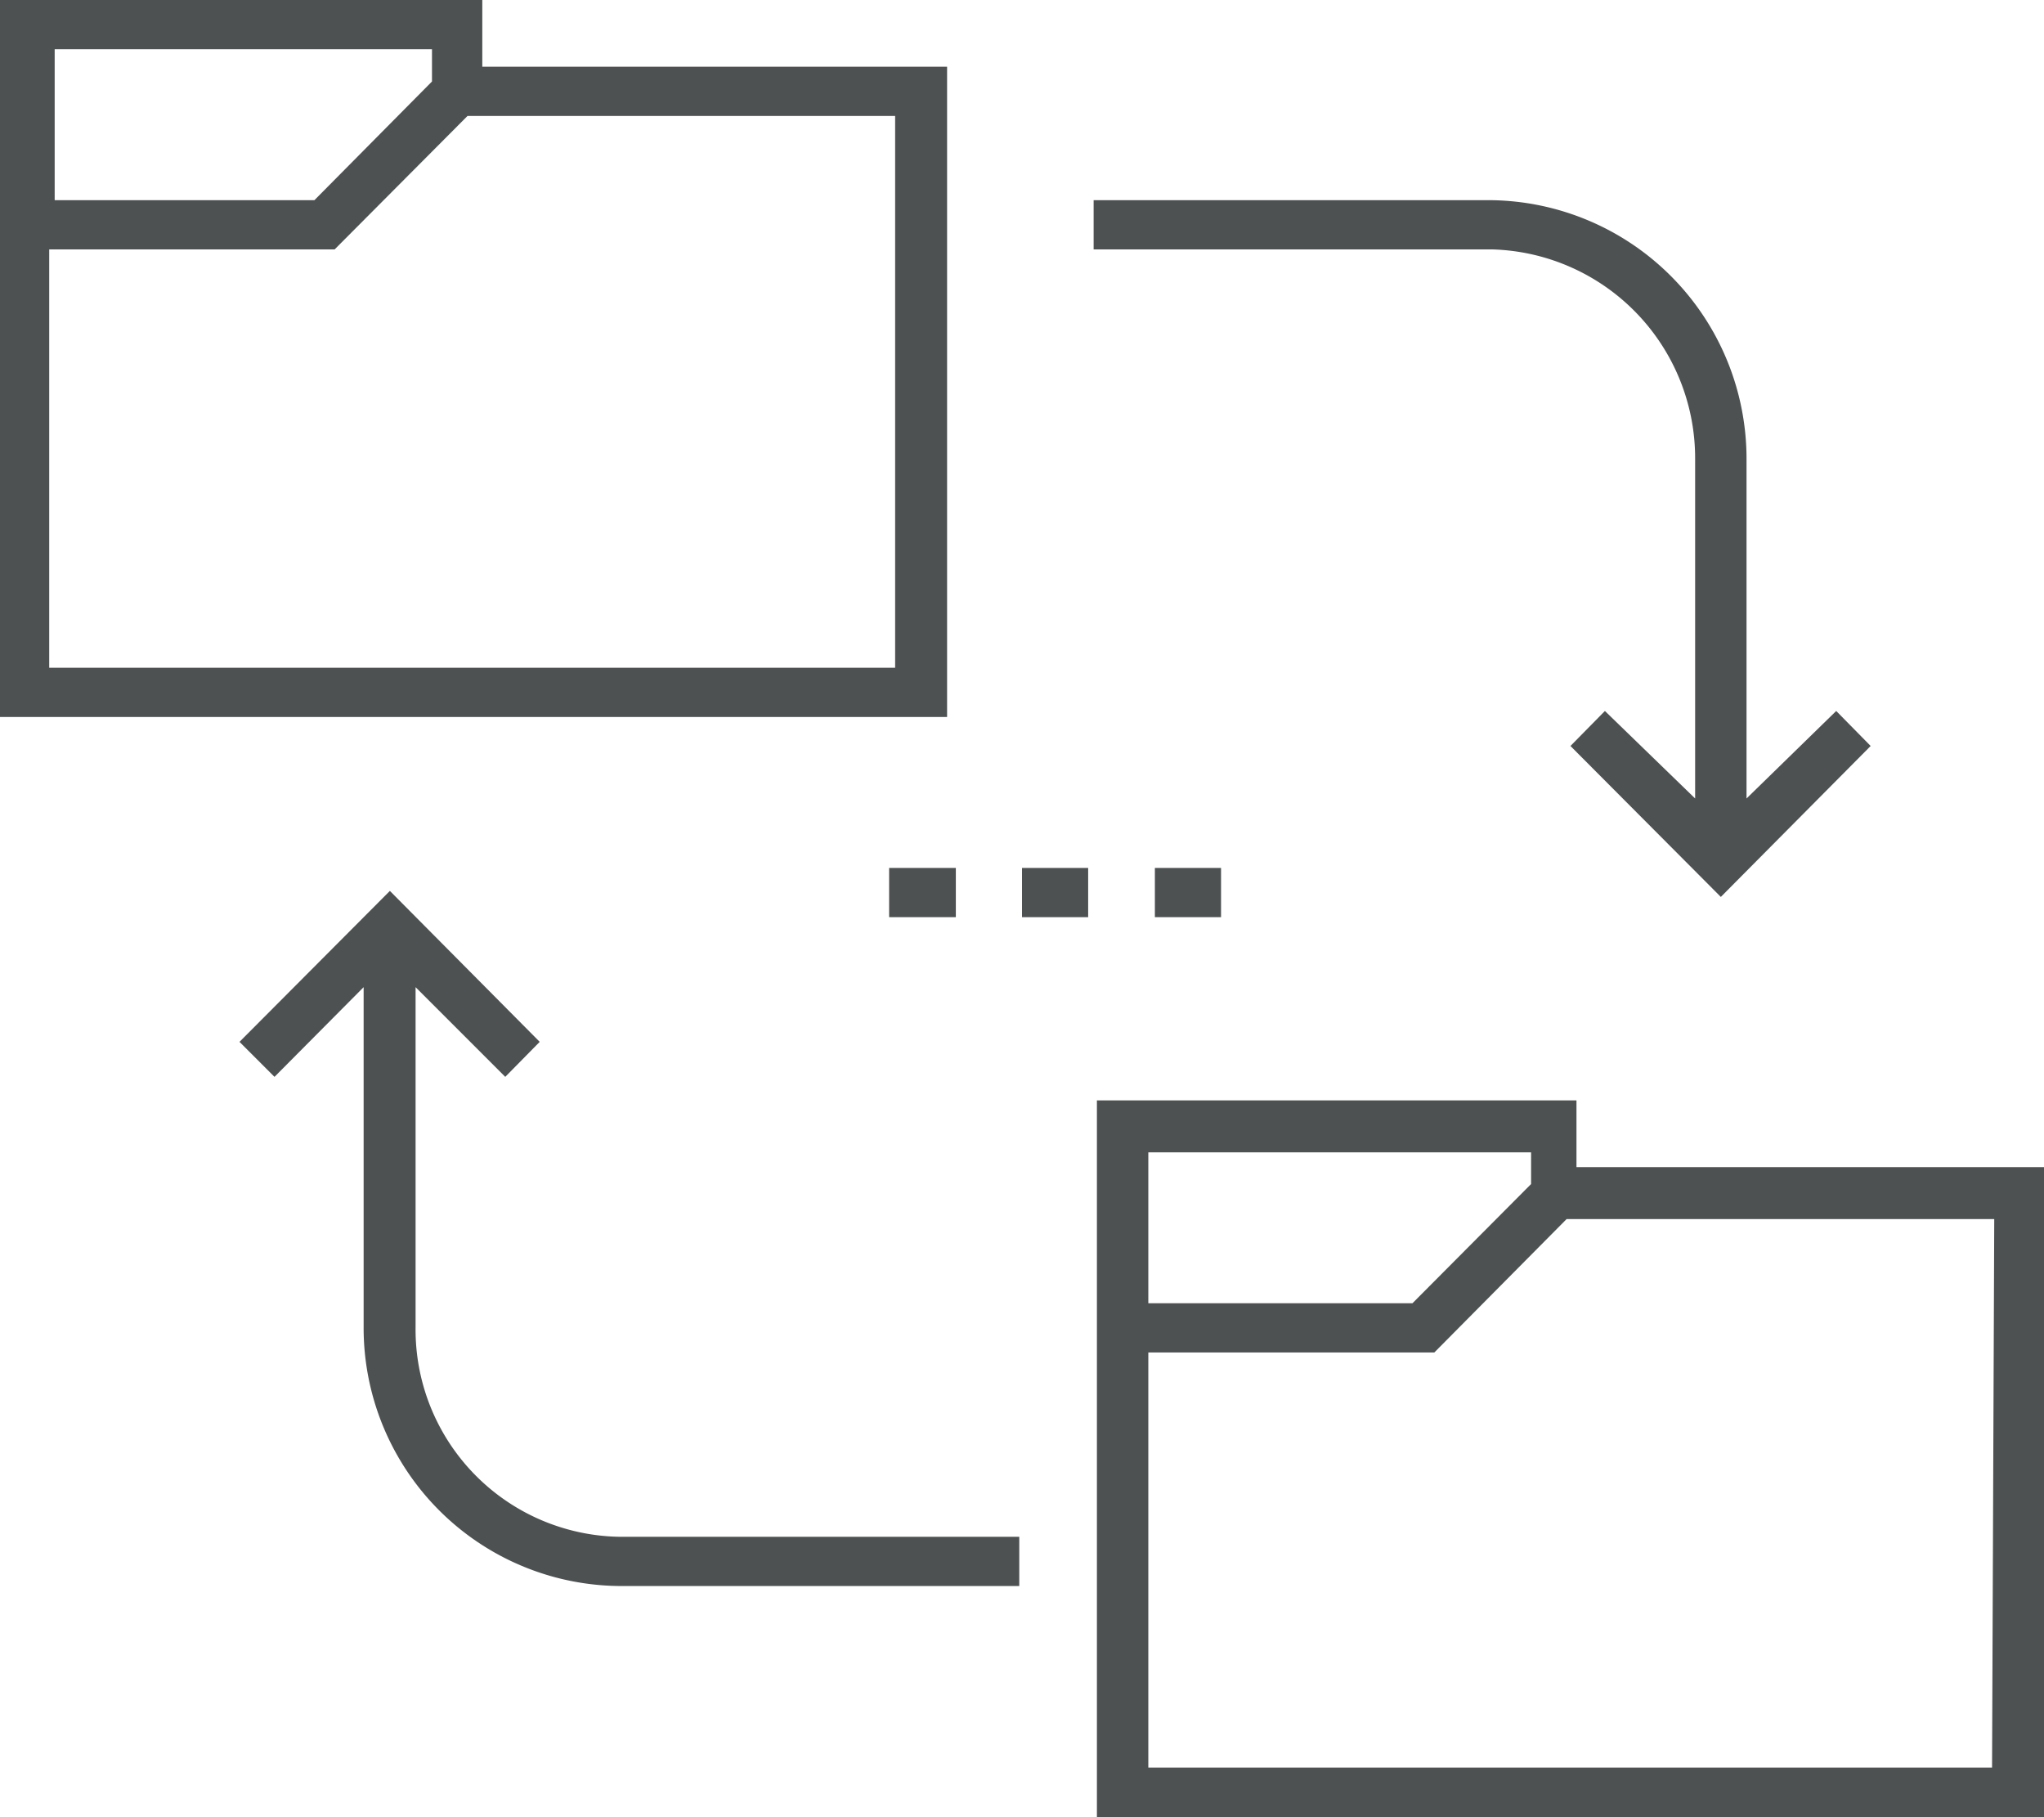 <svg id="Layer_1" data-name="Layer 1" xmlns="http://www.w3.org/2000/svg" viewBox="0 0 37.38 33.23"><defs><style>.cls-1{fill:#4d5152;}</style></defs><path class="cls-1" d="M31,8.39V14.6L29.35,13l-.63.64,2.75,2.76,2.74-2.76L33.58,13,31.94,14.6V8.39a4.73,4.73,0,0,0-4.7-4.73H20v.9h7.28A3.82,3.82,0,0,1,31,8.39Z"/><path class="cls-1" d="M7.6,24.26V18.05l1.64,1.64.63-.64L7.13,16.29,4.38,19.05l.64.64,1.63-1.64v6.21A4.72,4.72,0,0,0,11.35,29h7.29v-.9H11.35A3.79,3.79,0,0,1,7.6,24.26Z"/><path class="cls-1" d="M17.48,15.87H16.26v.9h1.22Z"/><path class="cls-1" d="M19.9,15.87H18.69v.9H19.9Z"/><path class="cls-1" d="M22.33,15.87H21.12v.9h1.21Z"/><path class="cls-1" d="M17.32,1.22H8.82V0H0V13.11H17.32ZM.9.9h7v.59L5.75,3.66H1V.9ZM16.37,12.21H.9V4.56H6.12L8.55,2.12h7.82Z"/><path class="cls-1" d="M28.83,21.34V20.12H20.06V33.23H37.38V21.34ZM21,21.07h7v.58l-2.17,2.18H21ZM36.43,32.32H21V24.73h5.23l2.42-2.44h7.82Z"/></svg>